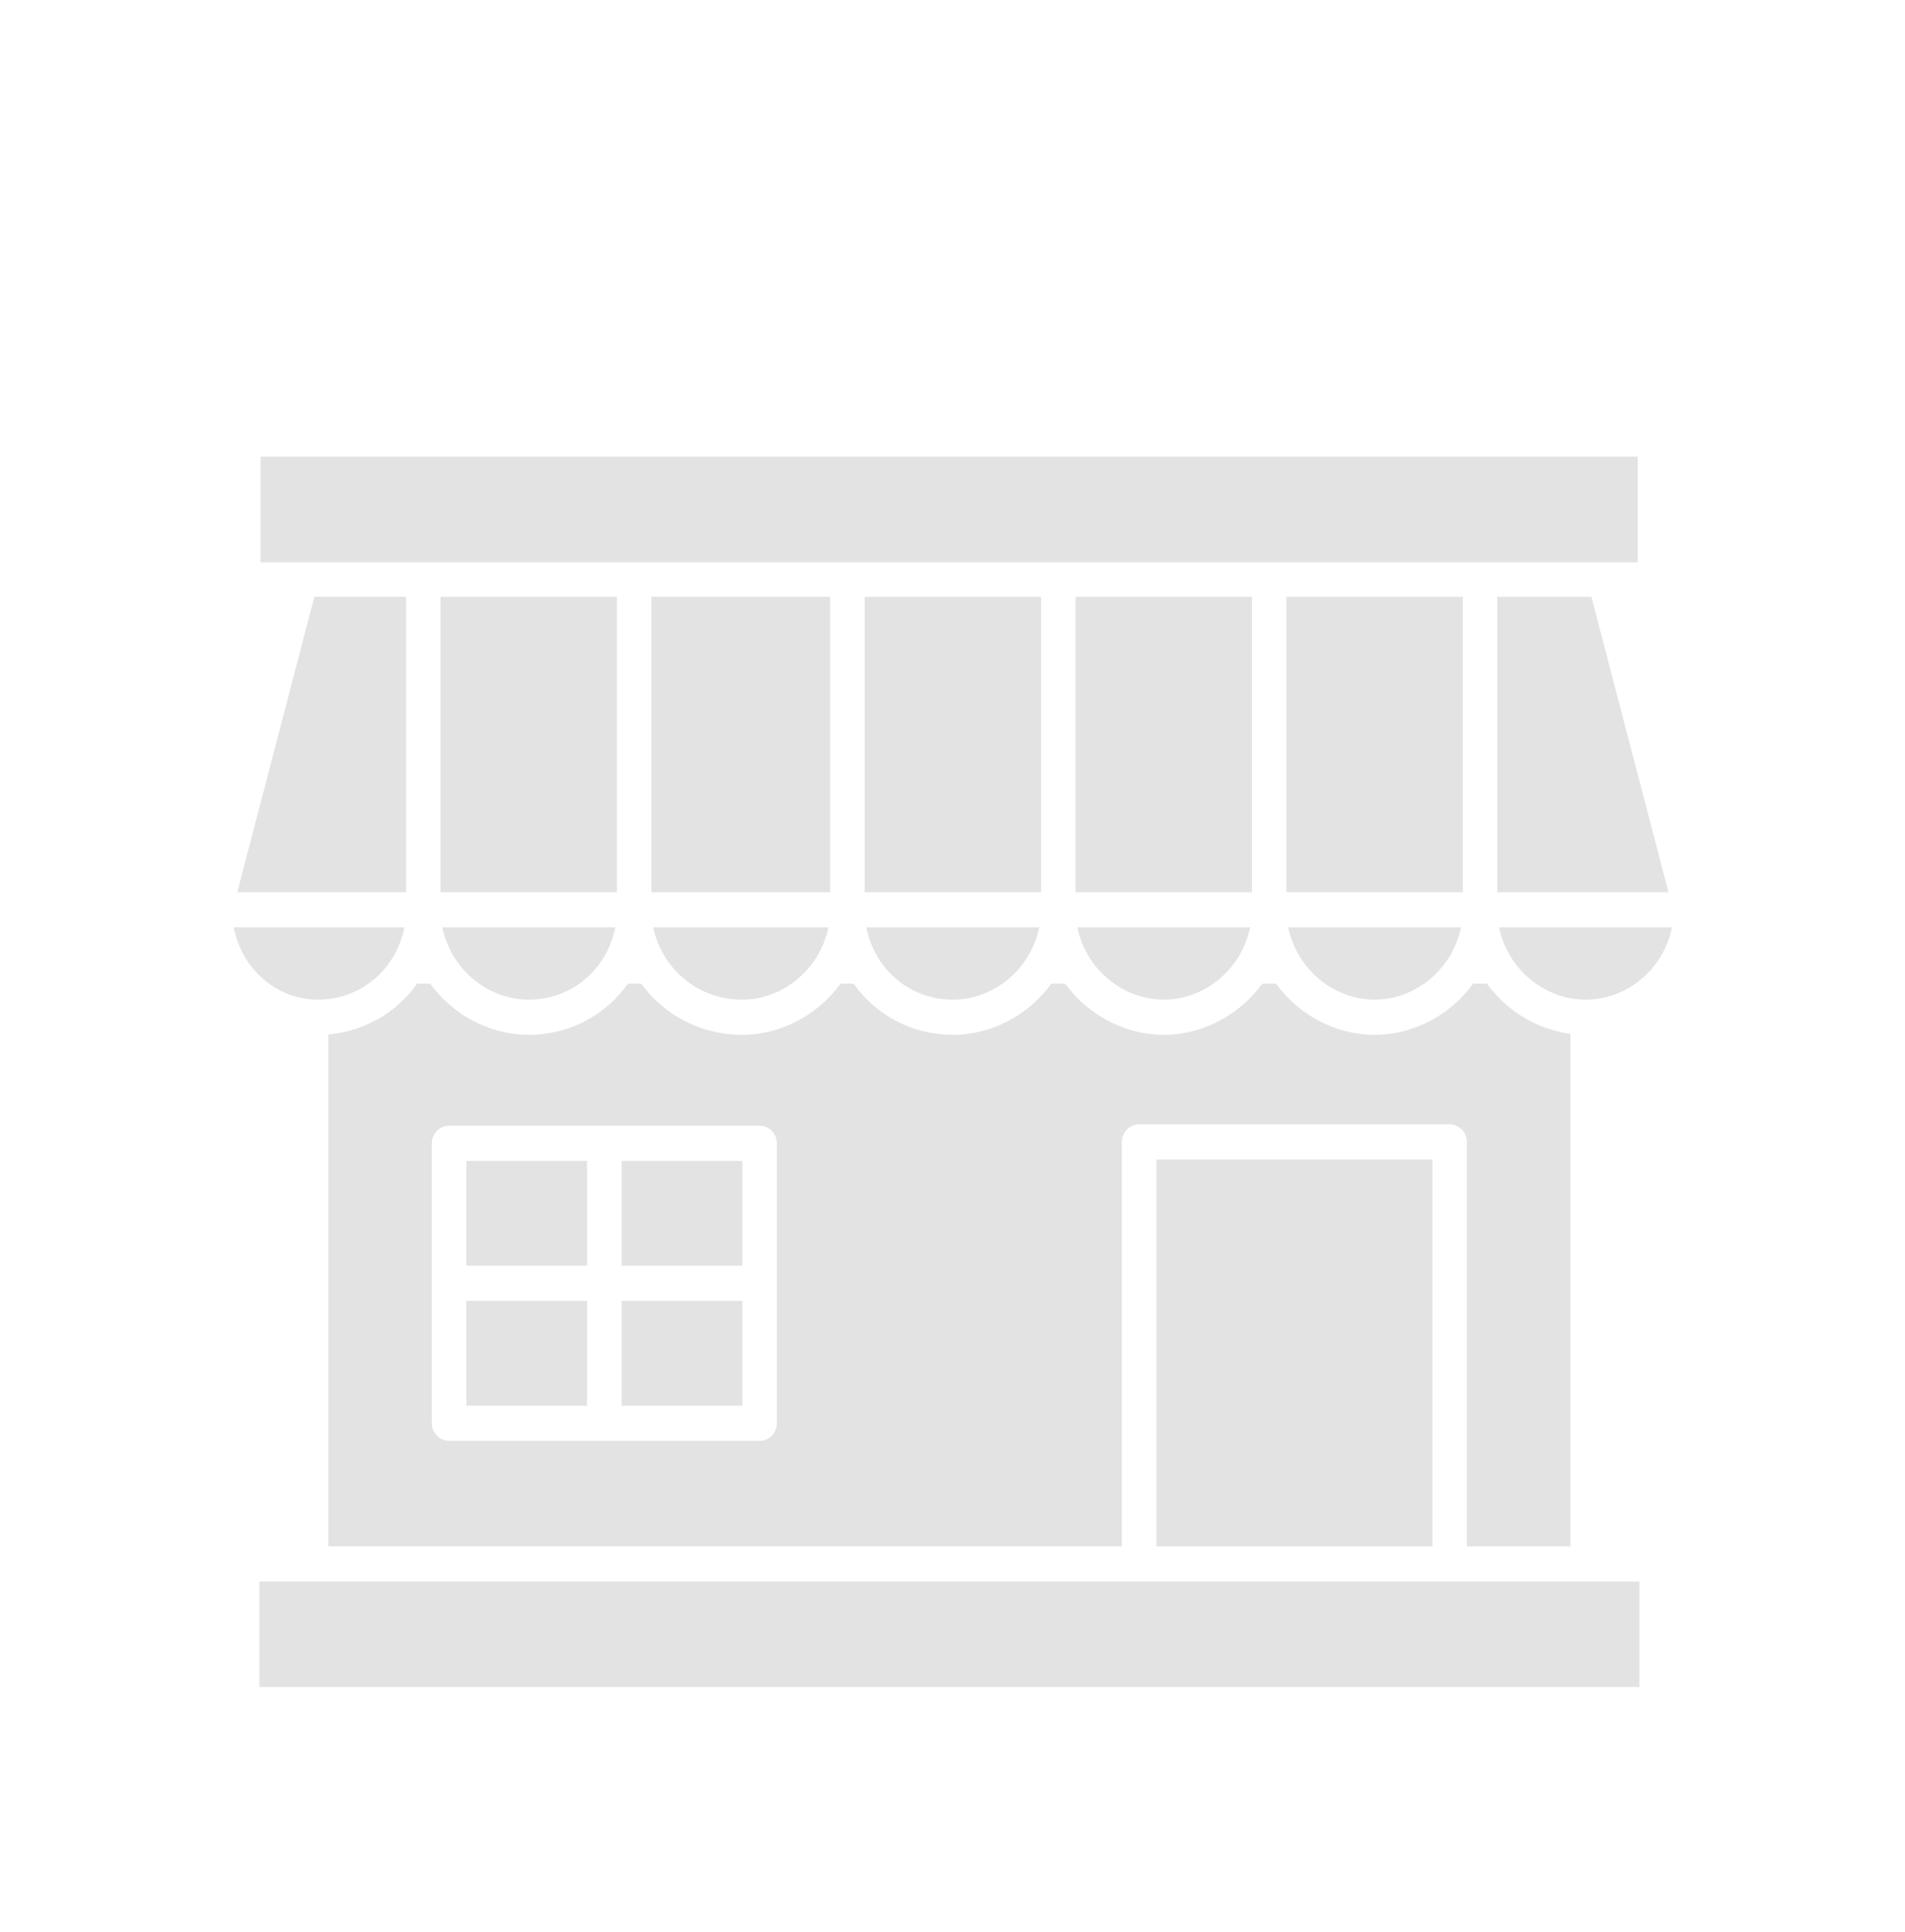 <svg width="142" height="144" viewBox="0 0 142 144" fill="none" xmlns="http://www.w3.org/2000/svg">
<path d="M77.601 44.478H64.454V66.494H77.601V44.478Z" fill="black" fill-opacity="0.11"/>
<path d="M64.709 69.666C64.72 69.706 64.734 69.744 64.745 69.784C64.785 69.917 64.829 70.049 64.876 70.18C64.897 70.235 64.918 70.29 64.94 70.345C64.987 70.463 65.038 70.581 65.091 70.696C65.115 70.746 65.137 70.796 65.161 70.846C65.24 71.006 65.324 71.165 65.416 71.319C66.607 73.314 68.705 74.504 71.027 74.504C71.306 74.504 71.583 74.485 71.857 74.448C73.775 74.186 75.543 73.032 76.604 71.305C76.699 71.15 76.785 70.992 76.867 70.831C76.892 70.782 76.915 70.732 76.938 70.683C76.994 70.567 77.046 70.45 77.095 70.332C77.118 70.277 77.14 70.222 77.161 70.167C77.209 70.04 77.253 69.912 77.293 69.782C77.306 69.74 77.322 69.698 77.334 69.656C77.384 69.486 77.427 69.314 77.462 69.141C77.464 69.132 77.465 69.124 77.467 69.115H64.58C64.582 69.125 64.583 69.136 64.585 69.146C64.62 69.321 64.661 69.495 64.709 69.666Z" fill="black" fill-opacity="0.11"/>
<path d="M61.882 44.478H49.249H48.557V66.494H61.882V44.478Z" fill="black" fill-opacity="0.11"/>
<path d="M96.158 69.657C96.17 69.698 96.184 69.739 96.197 69.78C96.238 69.91 96.282 70.039 96.331 70.167C96.352 70.222 96.374 70.278 96.397 70.332C96.445 70.45 96.498 70.567 96.553 70.682C96.577 70.732 96.599 70.782 96.624 70.831C96.706 70.992 96.792 71.15 96.887 71.305C98.1 73.278 100.237 74.504 102.464 74.504C104.692 74.504 106.829 73.278 108.041 71.305C108.136 71.15 108.223 70.992 108.305 70.831C108.33 70.782 108.352 70.732 108.376 70.683C108.431 70.568 108.484 70.451 108.532 70.332C108.555 70.278 108.577 70.222 108.598 70.167C108.647 70.04 108.69 69.912 108.731 69.783C108.744 69.74 108.759 69.698 108.771 69.656C108.821 69.486 108.864 69.313 108.9 69.139C108.902 69.132 108.903 69.123 108.904 69.115H96.024C96.026 69.123 96.027 69.131 96.029 69.139C96.065 69.313 96.108 69.486 96.158 69.657Z" fill="black" fill-opacity="0.11"/>
<path d="M111.609 44.478V66.494H124.369L118.623 44.478H111.609Z" fill="black" fill-opacity="0.11"/>
<path d="M111.743 69.115C111.745 69.123 111.746 69.131 111.747 69.139C111.783 69.313 111.827 69.486 111.876 69.657C111.888 69.698 111.903 69.739 111.916 69.78C111.956 69.91 112.001 70.039 112.049 70.167C112.07 70.222 112.093 70.278 112.115 70.332C112.164 70.45 112.216 70.567 112.271 70.682C112.295 70.732 112.318 70.782 112.343 70.831C112.425 70.992 112.511 71.15 112.606 71.305C113.818 73.278 115.955 74.504 118.183 74.504L118.318 74.5H118.318C121.428 74.434 124.031 72.119 124.628 69.115H111.743Z" fill="black" fill-opacity="0.11"/>
<path d="M43.763 96.953H34.762V104.764H43.763V96.953Z" fill="black" fill-opacity="0.11"/>
<path d="M109.037 44.478H95.891V66.494H109.037V44.478Z" fill="black" fill-opacity="0.11"/>
<path d="M80.172 66.494H93.319V44.478H92.626H80.172V66.494Z" fill="black" fill-opacity="0.11"/>
<path d="M80.439 69.657C80.451 69.698 80.466 69.739 80.479 69.78C80.519 69.91 80.564 70.039 80.612 70.167C80.633 70.222 80.656 70.278 80.678 70.332C80.727 70.45 80.779 70.567 80.834 70.682C80.858 70.732 80.881 70.782 80.906 70.831C80.987 70.992 81.074 71.15 81.169 71.305C82.381 73.278 84.518 74.504 86.746 74.504C88.974 74.504 91.111 73.278 92.323 71.305C92.418 71.15 92.504 70.992 92.586 70.831C92.611 70.782 92.634 70.732 92.657 70.683C92.713 70.568 92.765 70.451 92.814 70.332C92.836 70.278 92.859 70.222 92.88 70.167C92.928 70.04 92.972 69.912 93.012 69.783C93.025 69.74 93.041 69.698 93.053 69.656C93.102 69.486 93.145 69.313 93.181 69.139C93.183 69.132 93.184 69.123 93.186 69.115H80.306C80.307 69.123 80.308 69.131 80.31 69.139C80.346 69.313 80.39 69.486 80.439 69.657Z" fill="black" fill-opacity="0.11"/>
<path d="M48.825 69.656C48.837 69.698 48.852 69.74 48.865 69.781C48.905 69.911 48.95 70.039 48.998 70.165C49.019 70.221 49.042 70.277 49.065 70.332C49.114 70.449 49.166 70.564 49.221 70.679C49.245 70.729 49.268 70.779 49.293 70.829C49.376 70.988 49.462 71.146 49.557 71.299C50.803 73.306 52.953 74.504 55.309 74.504C57.537 74.504 59.674 73.278 60.886 71.305C60.981 71.15 61.067 70.992 61.149 70.831C61.174 70.782 61.197 70.732 61.221 70.682C61.276 70.567 61.328 70.451 61.377 70.333C61.399 70.278 61.422 70.222 61.443 70.167C61.491 70.04 61.535 69.912 61.575 69.783C61.588 69.74 61.604 69.698 61.616 69.656C61.665 69.486 61.709 69.313 61.744 69.139C61.746 69.132 61.747 69.123 61.749 69.115H48.69C48.692 69.123 48.693 69.132 48.695 69.14C48.731 69.314 48.775 69.486 48.825 69.656Z" fill="black" fill-opacity="0.11"/>
<path d="M63.237 41.906H119.592H122.076V34.031H19.422V41.906H30.578H63.237Z" fill="black" fill-opacity="0.11"/>
<path d="M33.104 69.656C33.117 69.698 33.132 69.74 33.145 69.783C33.185 69.912 33.229 70.04 33.278 70.167C33.299 70.222 33.321 70.278 33.344 70.333C33.392 70.451 33.444 70.567 33.5 70.682C33.524 70.732 33.546 70.782 33.571 70.831C33.653 70.992 33.739 71.15 33.834 71.305C34.895 73.032 36.664 74.186 38.582 74.448C38.856 74.485 39.133 74.504 39.412 74.504C41.734 74.504 43.831 73.314 45.023 71.319C45.023 71.319 45.023 71.319 45.023 71.319C45.024 71.317 45.025 71.315 45.026 71.313C45.117 71.161 45.199 71.004 45.278 70.846C45.302 70.796 45.324 70.746 45.347 70.697C45.401 70.581 45.452 70.463 45.499 70.345C45.52 70.29 45.542 70.235 45.562 70.18C45.61 70.049 45.653 69.917 45.693 69.784C45.705 69.745 45.718 69.706 45.73 69.666C45.778 69.495 45.819 69.321 45.853 69.146C45.855 69.136 45.856 69.126 45.858 69.115H32.972C32.973 69.123 32.974 69.132 32.976 69.139C33.012 69.313 33.055 69.486 33.104 69.656Z" fill="black" fill-opacity="0.11"/>
<path d="M45.985 44.478H32.838V66.494H45.985V44.478Z" fill="black" fill-opacity="0.11"/>
<path d="M30.267 44.478H23.432L17.686 66.494H30.267V44.478Z" fill="black" fill-opacity="0.11"/>
<path d="M23.693 74.504C26.016 74.504 28.113 73.314 29.304 71.319C29.397 71.165 29.48 71.006 29.559 70.846C29.584 70.796 29.606 70.746 29.629 70.696C29.682 70.581 29.733 70.463 29.78 70.345C29.802 70.29 29.823 70.235 29.844 70.18C29.892 70.049 29.935 69.917 29.975 69.784C29.986 69.744 30 69.706 30.011 69.666C30.059 69.495 30.1 69.321 30.135 69.146C30.137 69.136 30.138 69.125 30.14 69.115H17.422C17.978 72.029 20.349 74.291 23.274 74.488C23.413 74.498 23.552 74.504 23.693 74.504Z" fill="black" fill-opacity="0.11"/>
<path d="M106.771 86.416H86.197V115.249H106.771V86.416Z" fill="black" fill-opacity="0.11"/>
<path d="M108.058 117.87H84.912H23.19H19.332V125.733H122.203V117.87H118.345H108.058Z" fill="black" fill-opacity="0.11"/>
<path d="M46.809 73.311C46.758 73.383 46.703 73.45 46.65 73.521C46.603 73.583 46.557 73.647 46.508 73.708C46.431 73.805 46.351 73.898 46.271 73.991C46.227 74.041 46.185 74.094 46.141 74.143C46.029 74.267 45.913 74.387 45.796 74.504C45.78 74.52 45.766 74.537 45.75 74.552C45.615 74.684 45.477 74.81 45.336 74.933C45.292 74.971 45.247 75.005 45.203 75.042C45.103 75.125 45.003 75.207 44.9 75.286C44.844 75.329 44.785 75.369 44.727 75.411C44.634 75.478 44.541 75.546 44.445 75.61C44.381 75.653 44.316 75.692 44.251 75.733C44.159 75.792 44.066 75.85 43.971 75.905C43.903 75.945 43.833 75.982 43.764 76.02C43.67 76.071 43.576 76.121 43.48 76.169C43.408 76.206 43.335 76.24 43.262 76.274C43.166 76.319 43.07 76.362 42.972 76.403C42.898 76.435 42.822 76.466 42.747 76.496C42.648 76.534 42.549 76.571 42.449 76.606C42.373 76.633 42.295 76.66 42.218 76.685C42.116 76.717 42.013 76.748 41.91 76.777C41.833 76.799 41.755 76.821 41.677 76.841C41.571 76.868 41.464 76.892 41.357 76.915C41.279 76.932 41.202 76.949 41.124 76.964C41.012 76.985 40.898 77.002 40.785 77.019C40.71 77.03 40.637 77.043 40.562 77.053C40.435 77.069 40.307 77.079 40.179 77.09C40.116 77.095 40.054 77.103 39.991 77.107C39.799 77.119 39.606 77.125 39.411 77.125C39.224 77.125 39.038 77.118 38.852 77.106C38.79 77.102 38.729 77.094 38.667 77.089C38.544 77.078 38.42 77.067 38.297 77.051C38.224 77.042 38.153 77.028 38.08 77.017C37.969 77 37.858 76.983 37.748 76.961C37.672 76.946 37.596 76.928 37.52 76.911C37.415 76.888 37.31 76.864 37.206 76.836C37.129 76.816 37.052 76.794 36.975 76.771C36.874 76.742 36.773 76.712 36.672 76.678C36.595 76.653 36.519 76.626 36.443 76.599C36.344 76.563 36.246 76.526 36.149 76.487C36.074 76.457 35.998 76.426 35.923 76.394C35.827 76.352 35.732 76.309 35.637 76.264C35.563 76.229 35.49 76.195 35.418 76.158C35.323 76.11 35.229 76.059 35.136 76.008C35.066 75.97 34.996 75.932 34.928 75.892C34.833 75.837 34.74 75.779 34.648 75.721C34.583 75.68 34.517 75.639 34.453 75.597C34.357 75.533 34.264 75.466 34.171 75.399C34.113 75.357 34.053 75.316 33.996 75.273C33.893 75.195 33.794 75.113 33.694 75.032C33.649 74.994 33.602 74.959 33.557 74.921C33.414 74.798 33.275 74.672 33.139 74.541C33.131 74.534 33.124 74.526 33.117 74.519C32.989 74.395 32.864 74.267 32.743 74.135C32.701 74.089 32.66 74.039 32.618 73.992C32.535 73.897 32.451 73.803 32.371 73.705C32.324 73.646 32.279 73.585 32.232 73.525C32.177 73.453 32.12 73.384 32.066 73.311H31.09C31.026 73.402 30.957 73.49 30.889 73.578C30.861 73.615 30.834 73.653 30.806 73.689C30.692 73.834 30.573 73.974 30.452 74.111C30.424 74.141 30.395 74.17 30.367 74.201C30.271 74.305 30.174 74.407 30.074 74.507C30.029 74.552 29.983 74.594 29.937 74.638C29.851 74.721 29.763 74.802 29.674 74.88C29.623 74.925 29.571 74.969 29.519 75.013C29.43 75.088 29.339 75.161 29.247 75.233C29.195 75.273 29.144 75.313 29.091 75.352C28.989 75.428 28.885 75.501 28.78 75.572C28.736 75.602 28.693 75.633 28.648 75.662C28.498 75.76 28.346 75.854 28.19 75.943C28.17 75.954 28.15 75.964 28.13 75.975C27.993 76.051 27.855 76.124 27.715 76.194C27.661 76.221 27.605 76.245 27.55 76.27C27.442 76.321 27.333 76.371 27.222 76.417C27.16 76.443 27.097 76.468 27.034 76.493C26.927 76.535 26.819 76.575 26.71 76.613C26.646 76.635 26.582 76.658 26.518 76.679C26.403 76.716 26.287 76.75 26.17 76.783C26.111 76.799 26.053 76.817 25.995 76.832C25.836 76.873 25.677 76.91 25.515 76.943C25.498 76.946 25.481 76.951 25.464 76.954C25.285 76.989 25.106 77.018 24.924 77.042C24.867 77.05 24.809 77.055 24.752 77.061C24.659 77.072 24.567 77.084 24.474 77.092V115.248H83.624V85.106C83.624 84.382 84.2 83.795 84.91 83.795H108.056C108.766 83.795 109.342 84.382 109.342 85.106V115.249H117.057V77.052C117.051 77.051 117.045 77.049 117.039 77.049C117.009 77.044 116.978 77.039 116.948 77.034C116.804 77.013 116.66 76.989 116.517 76.961C116.46 76.95 116.403 76.937 116.346 76.924C116.228 76.899 116.11 76.871 115.992 76.84C115.934 76.825 115.876 76.81 115.818 76.794C115.694 76.758 115.57 76.72 115.447 76.68C115.402 76.665 115.356 76.651 115.31 76.635C115.144 76.578 114.978 76.516 114.815 76.448C114.791 76.438 114.769 76.427 114.745 76.417C114.606 76.359 114.468 76.296 114.332 76.231C114.281 76.206 114.231 76.18 114.181 76.154C114.071 76.099 113.962 76.041 113.854 75.981C113.802 75.952 113.749 75.923 113.698 75.892C113.586 75.828 113.475 75.759 113.366 75.689C113.325 75.663 113.283 75.637 113.243 75.611C113.095 75.512 112.949 75.41 112.806 75.304C112.787 75.29 112.768 75.274 112.749 75.26C112.627 75.166 112.506 75.07 112.388 74.971C112.344 74.934 112.301 74.895 112.257 74.858C112.164 74.776 112.072 74.693 111.982 74.608C111.937 74.566 111.893 74.523 111.848 74.48C111.756 74.389 111.667 74.296 111.578 74.202C111.542 74.164 111.506 74.127 111.471 74.088C111.35 73.955 111.233 73.819 111.119 73.678C111.103 73.659 111.089 73.638 111.073 73.619C110.993 73.518 110.913 73.415 110.837 73.311H109.808C109.755 73.385 109.697 73.455 109.641 73.527C109.595 73.586 109.551 73.647 109.503 73.705C109.423 73.804 109.339 73.898 109.256 73.993C109.214 74.041 109.174 74.09 109.131 74.136C109.01 74.269 108.884 74.397 108.755 74.522C108.749 74.528 108.743 74.535 108.737 74.542C108.601 74.673 108.461 74.799 108.318 74.921C108.273 74.959 108.227 74.994 108.182 75.032C108.082 75.114 107.982 75.195 107.88 75.273C107.822 75.317 107.762 75.357 107.704 75.4C107.611 75.466 107.517 75.534 107.422 75.597C107.358 75.64 107.292 75.68 107.227 75.721C107.134 75.779 107.042 75.837 106.947 75.892C106.879 75.933 106.809 75.97 106.739 76.008C106.645 76.06 106.551 76.11 106.456 76.159C106.384 76.195 106.312 76.229 106.239 76.264C106.143 76.309 106.048 76.353 105.951 76.394C105.876 76.426 105.802 76.457 105.726 76.487C105.629 76.526 105.53 76.564 105.431 76.599C105.355 76.626 105.279 76.653 105.203 76.678C105.102 76.712 105.001 76.742 104.899 76.771C104.823 76.794 104.746 76.816 104.669 76.836C104.565 76.864 104.46 76.888 104.354 76.911C104.279 76.928 104.203 76.946 104.127 76.961C104.017 76.983 103.905 77 103.794 77.017C103.722 77.029 103.65 77.042 103.578 77.051C103.455 77.067 103.331 77.078 103.207 77.089C103.145 77.094 103.084 77.102 103.022 77.106C102.837 77.118 102.65 77.125 102.463 77.125C102.277 77.125 102.09 77.118 101.904 77.106C101.842 77.102 101.781 77.094 101.72 77.089C101.596 77.078 101.472 77.067 101.349 77.051C101.276 77.042 101.205 77.029 101.133 77.017C101.021 77 100.91 76.983 100.8 76.961C100.723 76.946 100.648 76.928 100.573 76.911C100.467 76.888 100.362 76.864 100.257 76.836C100.181 76.816 100.104 76.794 100.028 76.772C99.926 76.742 99.825 76.712 99.723 76.678C99.647 76.653 99.571 76.626 99.495 76.599C99.397 76.563 99.298 76.526 99.2 76.487C99.125 76.457 99.051 76.426 98.976 76.394C98.879 76.353 98.783 76.309 98.688 76.264C98.615 76.229 98.542 76.195 98.471 76.159C98.375 76.11 98.281 76.059 98.187 76.008C98.118 75.97 98.048 75.932 97.98 75.892C97.885 75.837 97.792 75.779 97.698 75.72C97.634 75.679 97.569 75.64 97.505 75.597C97.409 75.533 97.315 75.466 97.222 75.399C97.164 75.357 97.105 75.316 97.047 75.273C96.945 75.195 96.845 75.114 96.745 75.032C96.7 74.994 96.653 74.959 96.609 74.921C96.466 74.799 96.326 74.672 96.19 74.541C96.184 74.535 96.178 74.528 96.172 74.522C96.043 74.397 95.917 74.269 95.796 74.136C95.753 74.089 95.712 74.04 95.671 73.993C95.587 73.898 95.504 73.803 95.424 73.705C95.376 73.646 95.331 73.585 95.284 73.525C95.229 73.454 95.171 73.384 95.118 73.311H94.09C94.036 73.385 93.978 73.455 93.922 73.527C93.876 73.586 93.832 73.647 93.785 73.705C93.704 73.804 93.621 73.898 93.537 73.993C93.495 74.041 93.455 74.09 93.413 74.136C93.291 74.269 93.165 74.397 93.037 74.522C93.03 74.528 93.024 74.535 93.018 74.542C92.882 74.673 92.742 74.799 92.599 74.921C92.555 74.959 92.508 74.994 92.463 75.032C92.363 75.114 92.264 75.195 92.161 75.273C92.103 75.317 92.044 75.357 91.985 75.4C91.892 75.466 91.799 75.534 91.703 75.597C91.64 75.64 91.574 75.68 91.509 75.721C91.416 75.779 91.323 75.837 91.229 75.892C91.16 75.933 91.09 75.97 91.021 76.008C90.927 76.06 90.833 76.11 90.738 76.159C90.666 76.195 90.594 76.229 90.521 76.264C90.425 76.309 90.329 76.353 90.232 76.394C90.158 76.426 90.083 76.457 90.008 76.487C89.91 76.526 89.812 76.564 89.713 76.599C89.637 76.626 89.561 76.653 89.484 76.678C89.384 76.712 89.283 76.742 89.181 76.771C89.105 76.794 89.028 76.816 88.951 76.836C88.846 76.864 88.741 76.888 88.636 76.911C88.56 76.928 88.485 76.946 88.409 76.961C88.298 76.983 88.187 77 88.075 77.017C88.003 77.029 87.932 77.042 87.86 77.051C87.737 77.067 87.612 77.078 87.489 77.089C87.427 77.094 87.366 77.102 87.304 77.106C87.118 77.118 86.932 77.125 86.745 77.125C86.558 77.125 86.371 77.118 86.186 77.106C86.124 77.102 86.063 77.094 86.001 77.089C85.877 77.078 85.754 77.067 85.63 77.051C85.558 77.042 85.486 77.029 85.414 77.017C85.303 77 85.191 76.983 85.081 76.961C85.005 76.946 84.93 76.928 84.855 76.911C84.749 76.888 84.643 76.864 84.539 76.836C84.462 76.816 84.386 76.794 84.309 76.772C84.208 76.742 84.106 76.712 84.005 76.678C83.929 76.653 83.853 76.626 83.777 76.599C83.678 76.563 83.58 76.526 83.482 76.487C83.407 76.457 83.332 76.426 83.258 76.394C83.161 76.353 83.065 76.309 82.969 76.264C82.897 76.229 82.824 76.195 82.752 76.159C82.657 76.11 82.562 76.059 82.469 76.008C82.4 75.97 82.33 75.932 82.262 75.892C82.167 75.837 82.073 75.779 81.98 75.72C81.916 75.679 81.85 75.64 81.787 75.597C81.691 75.533 81.597 75.466 81.504 75.399C81.446 75.357 81.387 75.316 81.329 75.273C81.227 75.195 81.127 75.114 81.027 75.032C80.982 74.994 80.935 74.959 80.891 74.921C80.748 74.799 80.608 74.672 80.472 74.541C80.466 74.535 80.46 74.528 80.453 74.522C80.325 74.397 80.199 74.269 80.077 74.136C80.035 74.089 79.994 74.04 79.953 73.993C79.869 73.898 79.785 73.803 79.706 73.705C79.658 73.646 79.612 73.585 79.566 73.525C79.511 73.454 79.454 73.384 79.4 73.311H78.371C78.318 73.384 78.261 73.454 78.205 73.525C78.159 73.585 78.114 73.646 78.066 73.705C77.986 73.804 77.902 73.898 77.819 73.993C77.777 74.04 77.737 74.089 77.694 74.136C77.572 74.269 77.447 74.397 77.318 74.522C77.312 74.528 77.306 74.535 77.299 74.541C77.163 74.673 77.023 74.799 76.881 74.921C76.836 74.959 76.79 74.994 76.745 75.031C76.645 75.113 76.545 75.195 76.442 75.273C76.385 75.316 76.326 75.357 76.267 75.399C76.174 75.466 76.08 75.533 75.984 75.597C75.921 75.64 75.855 75.68 75.791 75.72C75.698 75.779 75.605 75.837 75.51 75.892C75.442 75.933 75.372 75.97 75.303 76.008C75.209 76.06 75.114 76.11 75.019 76.159C74.947 76.195 74.875 76.229 74.802 76.264C74.706 76.309 74.611 76.352 74.514 76.394C74.439 76.426 74.365 76.457 74.289 76.487C74.191 76.526 74.093 76.564 73.994 76.599C73.918 76.626 73.842 76.653 73.766 76.678C73.665 76.712 73.564 76.742 73.462 76.772C73.385 76.794 73.309 76.816 73.232 76.836C73.128 76.864 73.022 76.888 72.917 76.911C72.841 76.928 72.766 76.946 72.69 76.961C72.58 76.983 72.468 77 72.357 77.017C72.285 77.029 72.213 77.042 72.141 77.051C72.018 77.067 71.894 77.078 71.77 77.089C71.708 77.094 71.647 77.102 71.585 77.106C71.4 77.118 71.213 77.125 71.026 77.125C70.832 77.125 70.639 77.119 70.447 77.107C70.384 77.103 70.322 77.095 70.258 77.09C70.13 77.079 70.002 77.069 69.876 77.053C69.801 77.043 69.727 77.03 69.653 77.019C69.539 77.002 69.426 76.985 69.314 76.964C69.235 76.949 69.158 76.932 69.08 76.915C68.973 76.891 68.867 76.868 68.761 76.841C68.683 76.821 68.605 76.799 68.526 76.777C68.424 76.748 68.322 76.718 68.22 76.685C68.142 76.66 68.065 76.633 67.987 76.606C67.888 76.571 67.79 76.535 67.692 76.496C67.616 76.466 67.54 76.435 67.465 76.403C67.367 76.362 67.272 76.319 67.176 76.275C67.103 76.24 67.03 76.206 66.957 76.169C66.862 76.122 66.768 76.072 66.675 76.021C66.605 75.983 66.535 75.945 66.466 75.905C66.371 75.85 66.279 75.792 66.187 75.734C66.122 75.693 66.056 75.653 65.992 75.61C65.897 75.546 65.804 75.479 65.711 75.412C65.653 75.37 65.594 75.329 65.537 75.286C65.434 75.208 65.335 75.125 65.235 75.043C65.191 75.006 65.145 74.971 65.102 74.933C64.96 74.811 64.822 74.684 64.687 74.552C64.673 74.538 64.661 74.524 64.647 74.51C64.527 74.391 64.41 74.27 64.296 74.143C64.253 74.095 64.212 74.044 64.169 73.995C64.088 73.901 64.006 73.806 63.928 73.708C63.881 73.648 63.836 73.586 63.79 73.525C63.736 73.454 63.68 73.384 63.628 73.311H62.652C62.599 73.384 62.542 73.454 62.486 73.525C62.44 73.585 62.395 73.647 62.347 73.705C62.267 73.804 62.184 73.898 62.1 73.992C62.058 74.04 62.018 74.089 61.975 74.136C61.854 74.268 61.729 74.396 61.602 74.52C61.594 74.527 61.587 74.535 61.58 74.542C61.444 74.673 61.304 74.799 61.161 74.921C61.117 74.96 61.07 74.995 61.024 75.033C60.925 75.114 60.825 75.195 60.723 75.273C60.665 75.317 60.606 75.357 60.547 75.399C60.454 75.466 60.361 75.534 60.266 75.597C60.201 75.64 60.136 75.68 60.07 75.721C59.978 75.779 59.885 75.837 59.791 75.892C59.722 75.933 59.652 75.97 59.582 76.009C59.489 76.06 59.395 76.11 59.3 76.158C59.228 76.195 59.155 76.23 59.082 76.264C58.986 76.309 58.891 76.352 58.795 76.394C58.72 76.426 58.645 76.457 58.569 76.488C58.472 76.526 58.374 76.564 58.276 76.599C58.199 76.626 58.123 76.653 58.046 76.679C57.946 76.712 57.845 76.742 57.743 76.772C57.667 76.794 57.59 76.816 57.513 76.837C57.409 76.864 57.303 76.888 57.198 76.912C57.122 76.929 57.047 76.946 56.971 76.961C56.86 76.983 56.749 77 56.638 77.017C56.566 77.029 56.494 77.042 56.422 77.052C56.299 77.067 56.175 77.079 56.051 77.089C55.989 77.094 55.928 77.102 55.866 77.107C55.68 77.119 55.494 77.126 55.307 77.126C55.111 77.126 54.917 77.119 54.724 77.107C54.66 77.103 54.597 77.095 54.533 77.09C54.404 77.079 54.276 77.069 54.149 77.053C54.073 77.044 53.998 77.031 53.923 77.02C53.809 77.003 53.695 76.986 53.582 76.965C53.503 76.95 53.425 76.932 53.346 76.915C53.238 76.892 53.131 76.869 53.025 76.842C52.944 76.822 52.865 76.8 52.786 76.778C52.683 76.749 52.58 76.719 52.478 76.687C52.399 76.662 52.321 76.635 52.242 76.607C52.142 76.573 52.042 76.537 51.944 76.498C51.866 76.469 51.789 76.437 51.712 76.405C51.614 76.364 51.518 76.322 51.422 76.278C51.346 76.243 51.271 76.208 51.197 76.171C51.102 76.124 51.008 76.075 50.914 76.025C50.842 75.986 50.77 75.948 50.699 75.907C50.605 75.854 50.512 75.797 50.42 75.74C50.352 75.698 50.284 75.657 50.217 75.613C50.123 75.551 50.031 75.486 49.939 75.421C49.877 75.377 49.815 75.335 49.754 75.29C49.656 75.216 49.56 75.139 49.464 75.061C49.413 75.02 49.361 74.98 49.31 74.938C49.187 74.833 49.066 74.724 48.947 74.612C48.928 74.594 48.907 74.577 48.887 74.558C48.75 74.427 48.616 74.291 48.487 74.15C48.447 74.107 48.41 74.061 48.37 74.017C48.282 73.918 48.194 73.819 48.11 73.716C48.062 73.658 48.017 73.597 47.97 73.537C47.911 73.461 47.851 73.388 47.794 73.311H46.809V73.311ZM56.621 83.898C57.332 83.898 57.907 84.485 57.907 85.209V95.642V106.075C57.907 106.799 57.332 107.385 56.621 107.385H45.049H33.476C32.766 107.385 32.19 106.799 32.19 106.075V95.642V85.209C32.19 84.485 32.766 83.898 33.476 83.898H45.049H56.621Z" fill="black" fill-opacity="0.11"/>
<path d="M55.336 96.953H46.335V104.764H55.336V96.953Z" fill="black" fill-opacity="0.11"/>
<path d="M43.763 86.519H34.762V94.331H43.763V86.519Z" fill="black" fill-opacity="0.11"/>
<path d="M55.336 86.519H46.335V94.331H55.336V86.519Z" fill="black" fill-opacity="0.11"/>
</svg>

